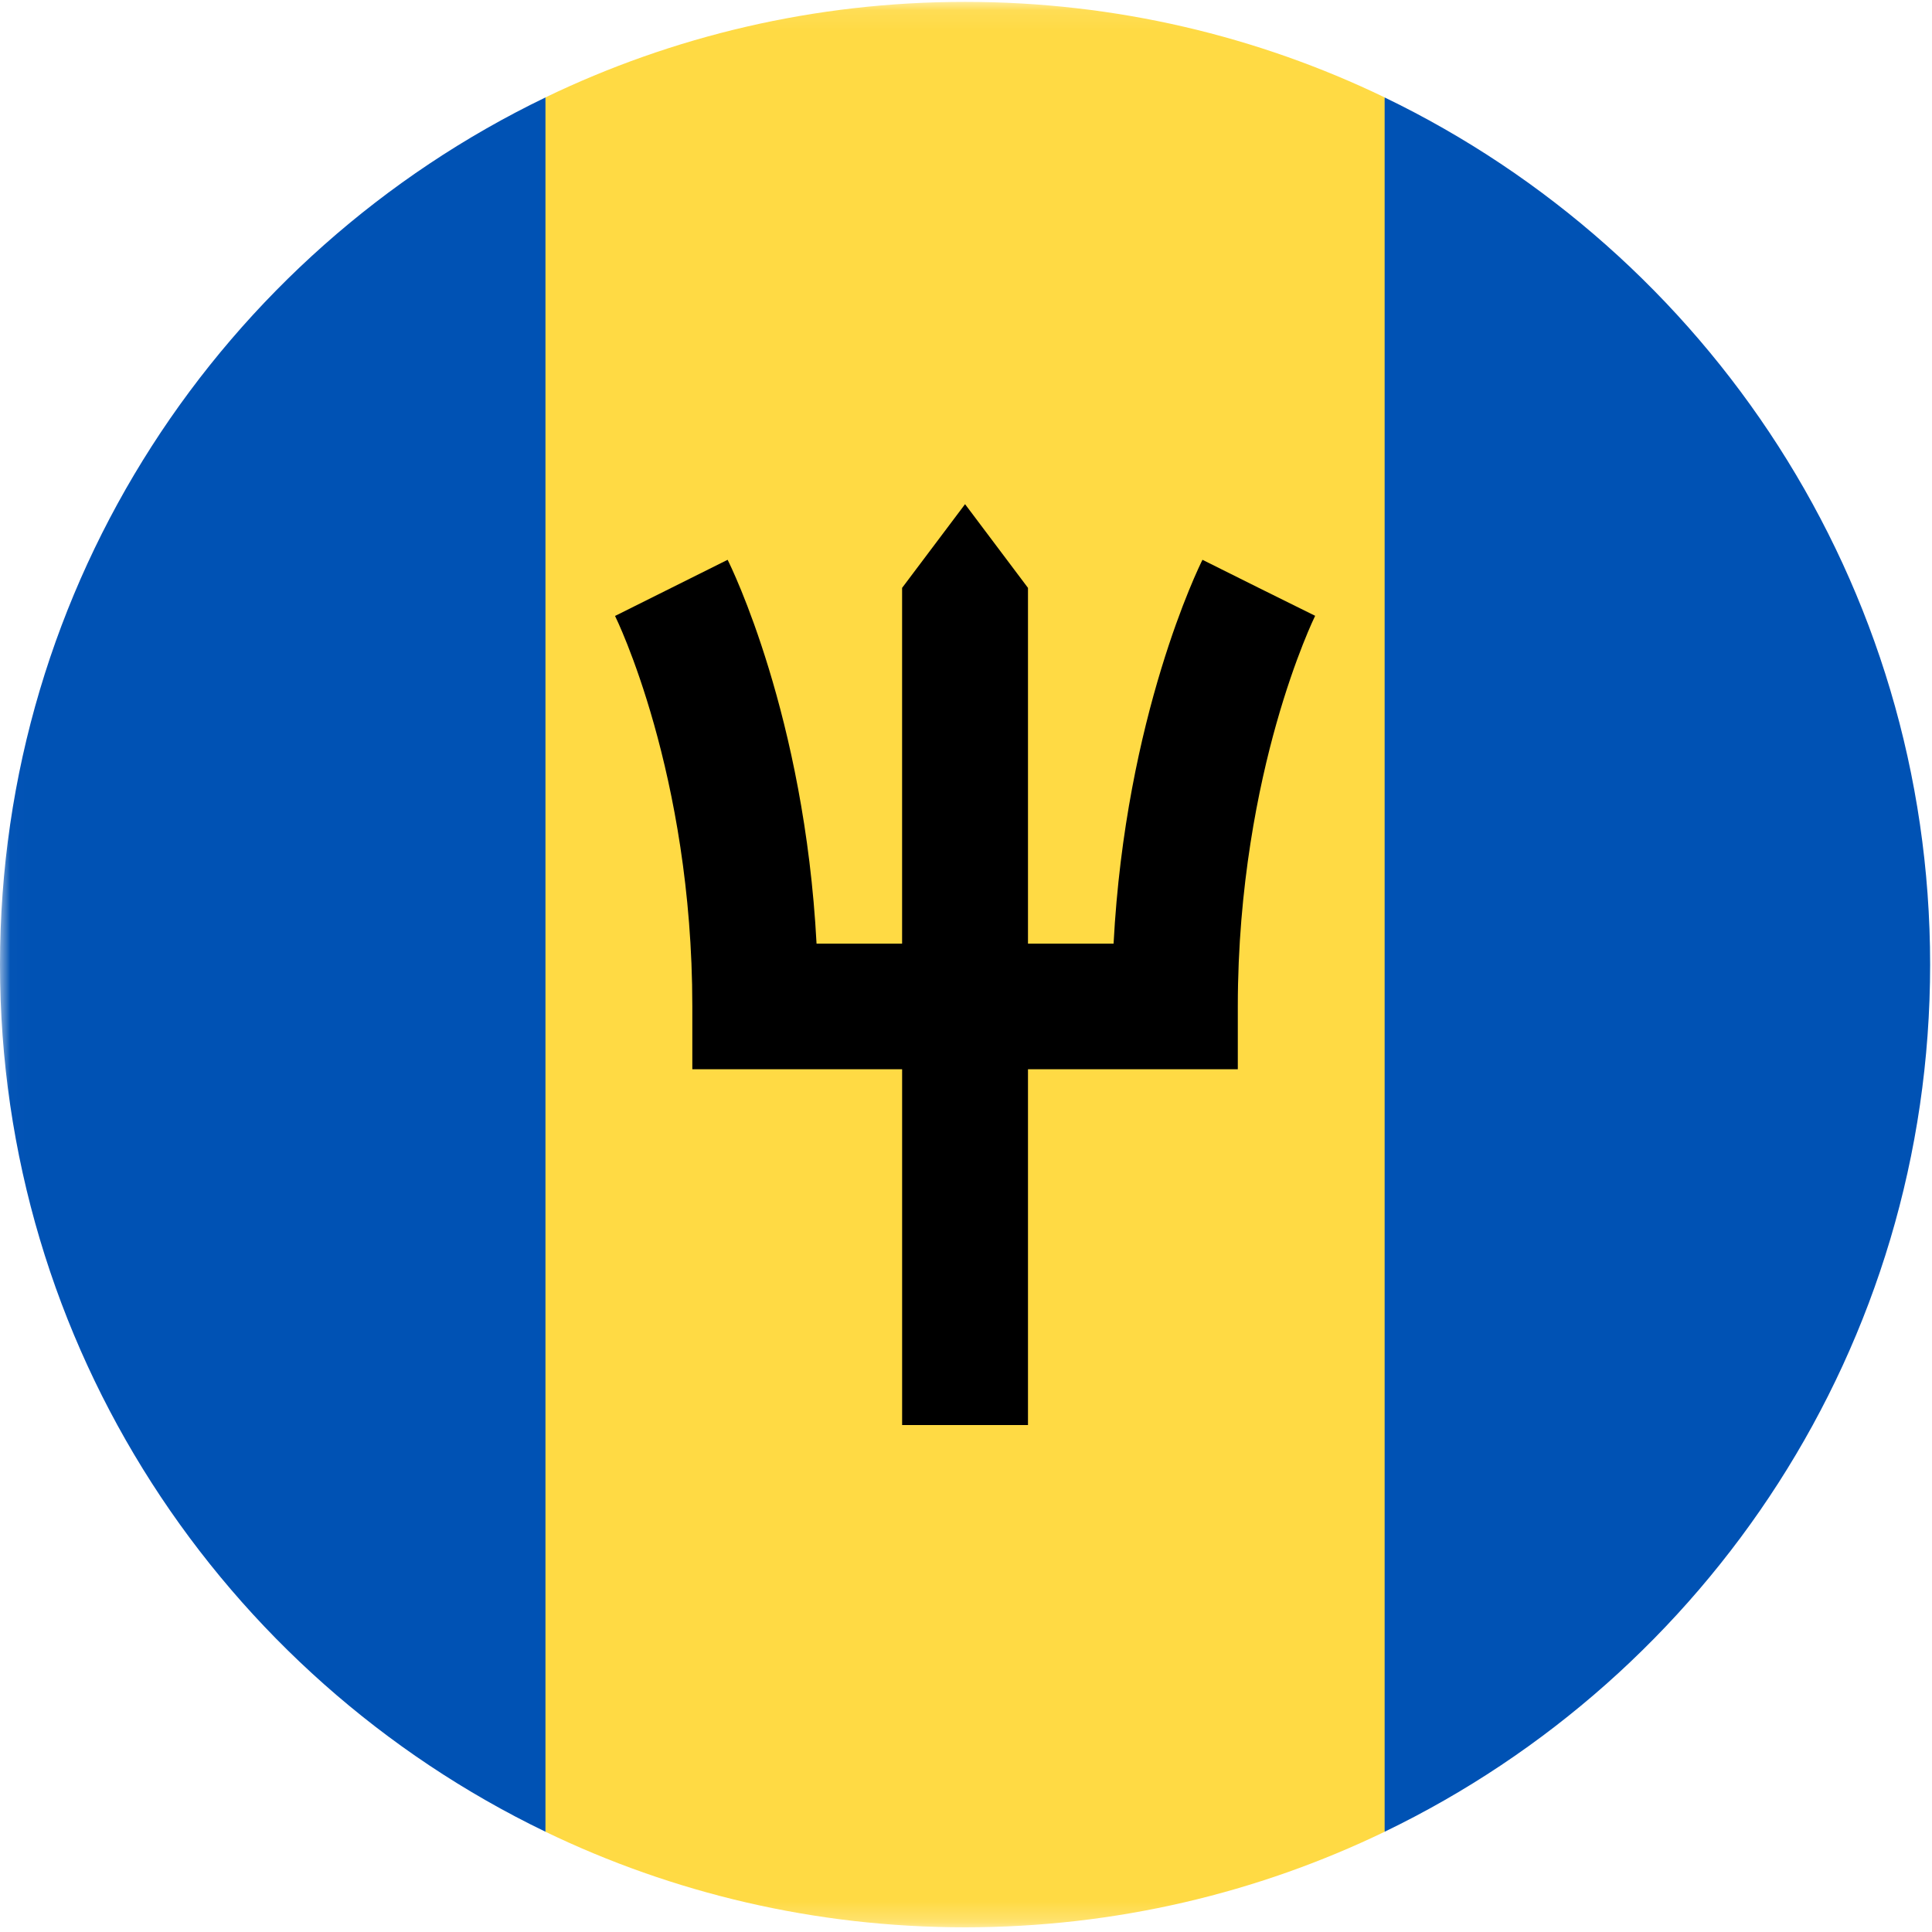 <?xml version="1.0" encoding="UTF-8"?>
<svg width="96px" height="96px" viewBox="0 0 96 96" version="1.1" xmlns="http://www.w3.org/2000/svg" xmlns:xlink="http://www.w3.org/1999/xlink">
    <title>barbados</title>
    <desc>designed by Freepik from Flaticon</desc>
    <defs>
        <polygon id="path-1" points="0.014 0.093 0.014 95.767 72.972 95.767 72.972 0.093 0.014 0.093"></polygon>
    </defs>
    <g id="Page-1" stroke="none" stroke-width="1" fill="none" fill-rule="evenodd">
        <g id="barbados">
            <g id="Group-4">
                <mask id="mask-2" fill="white">
                    <use xlink:href="#path-1"></use>
                </mask>
                <g id="Clip-2"></g>
                <path d="M68.802,4.84 C62.498,1.799 55.425,0.093 47.953,0.093 C40.481,0.093 33.408,1.799 27.104,4.84 L22.934,47.93 L27.104,91.019 C33.408,94.061 40.481,95.767 47.953,95.767 C55.425,95.767 62.498,94.061 68.802,91.019 L72.972,47.93 L68.802,4.84 Z" id="Fill-1" fill="#FFDA44" mask="url(#mask-2)"></path>
                <path d="M27.104,4.842 C11.064,12.579 0,28.965 0,47.93 C0,66.895 11.064,83.281 27.104,91.018 L27.104,4.842 Z" id="Fill-3" fill="#0052B4" mask="url(#mask-2)"></path>
            </g>
            <path d="M68.802,4.842 L68.802,91.018 C84.842,83.281 95.907,66.895 95.907,47.93 C95.907,28.965 84.842,12.579 68.802,4.842 Z" id="Fill-5" fill="#0052B4"></path>
            <path d="M62.547,29.211 L65.345,30.606 L62.547,29.211 L59.75,27.816 C59.582,28.153 55.929,35.566 55.333,46.89 L51.08,46.89 L51.08,29.211 L47.953,25.052 L44.825,29.211 L44.825,46.89 L40.574,46.89 C39.977,35.566 36.325,28.153 36.155,27.816 L30.561,30.606 C30.6,30.683 34.401,38.402 34.401,50.009 L34.401,53.13 L44.826,53.13 L44.826,70.809 L51.08,70.809 L51.08,53.13 L61.506,53.13 L61.506,50.009 C61.506,44.008 62.546,39.06 63.42,35.965 C64.372,32.59 65.339,30.619 65.349,30.599 L62.547,29.211 Z" id="Fill-6" fill="#000000"></path>
        </g>
    </g>
</svg>